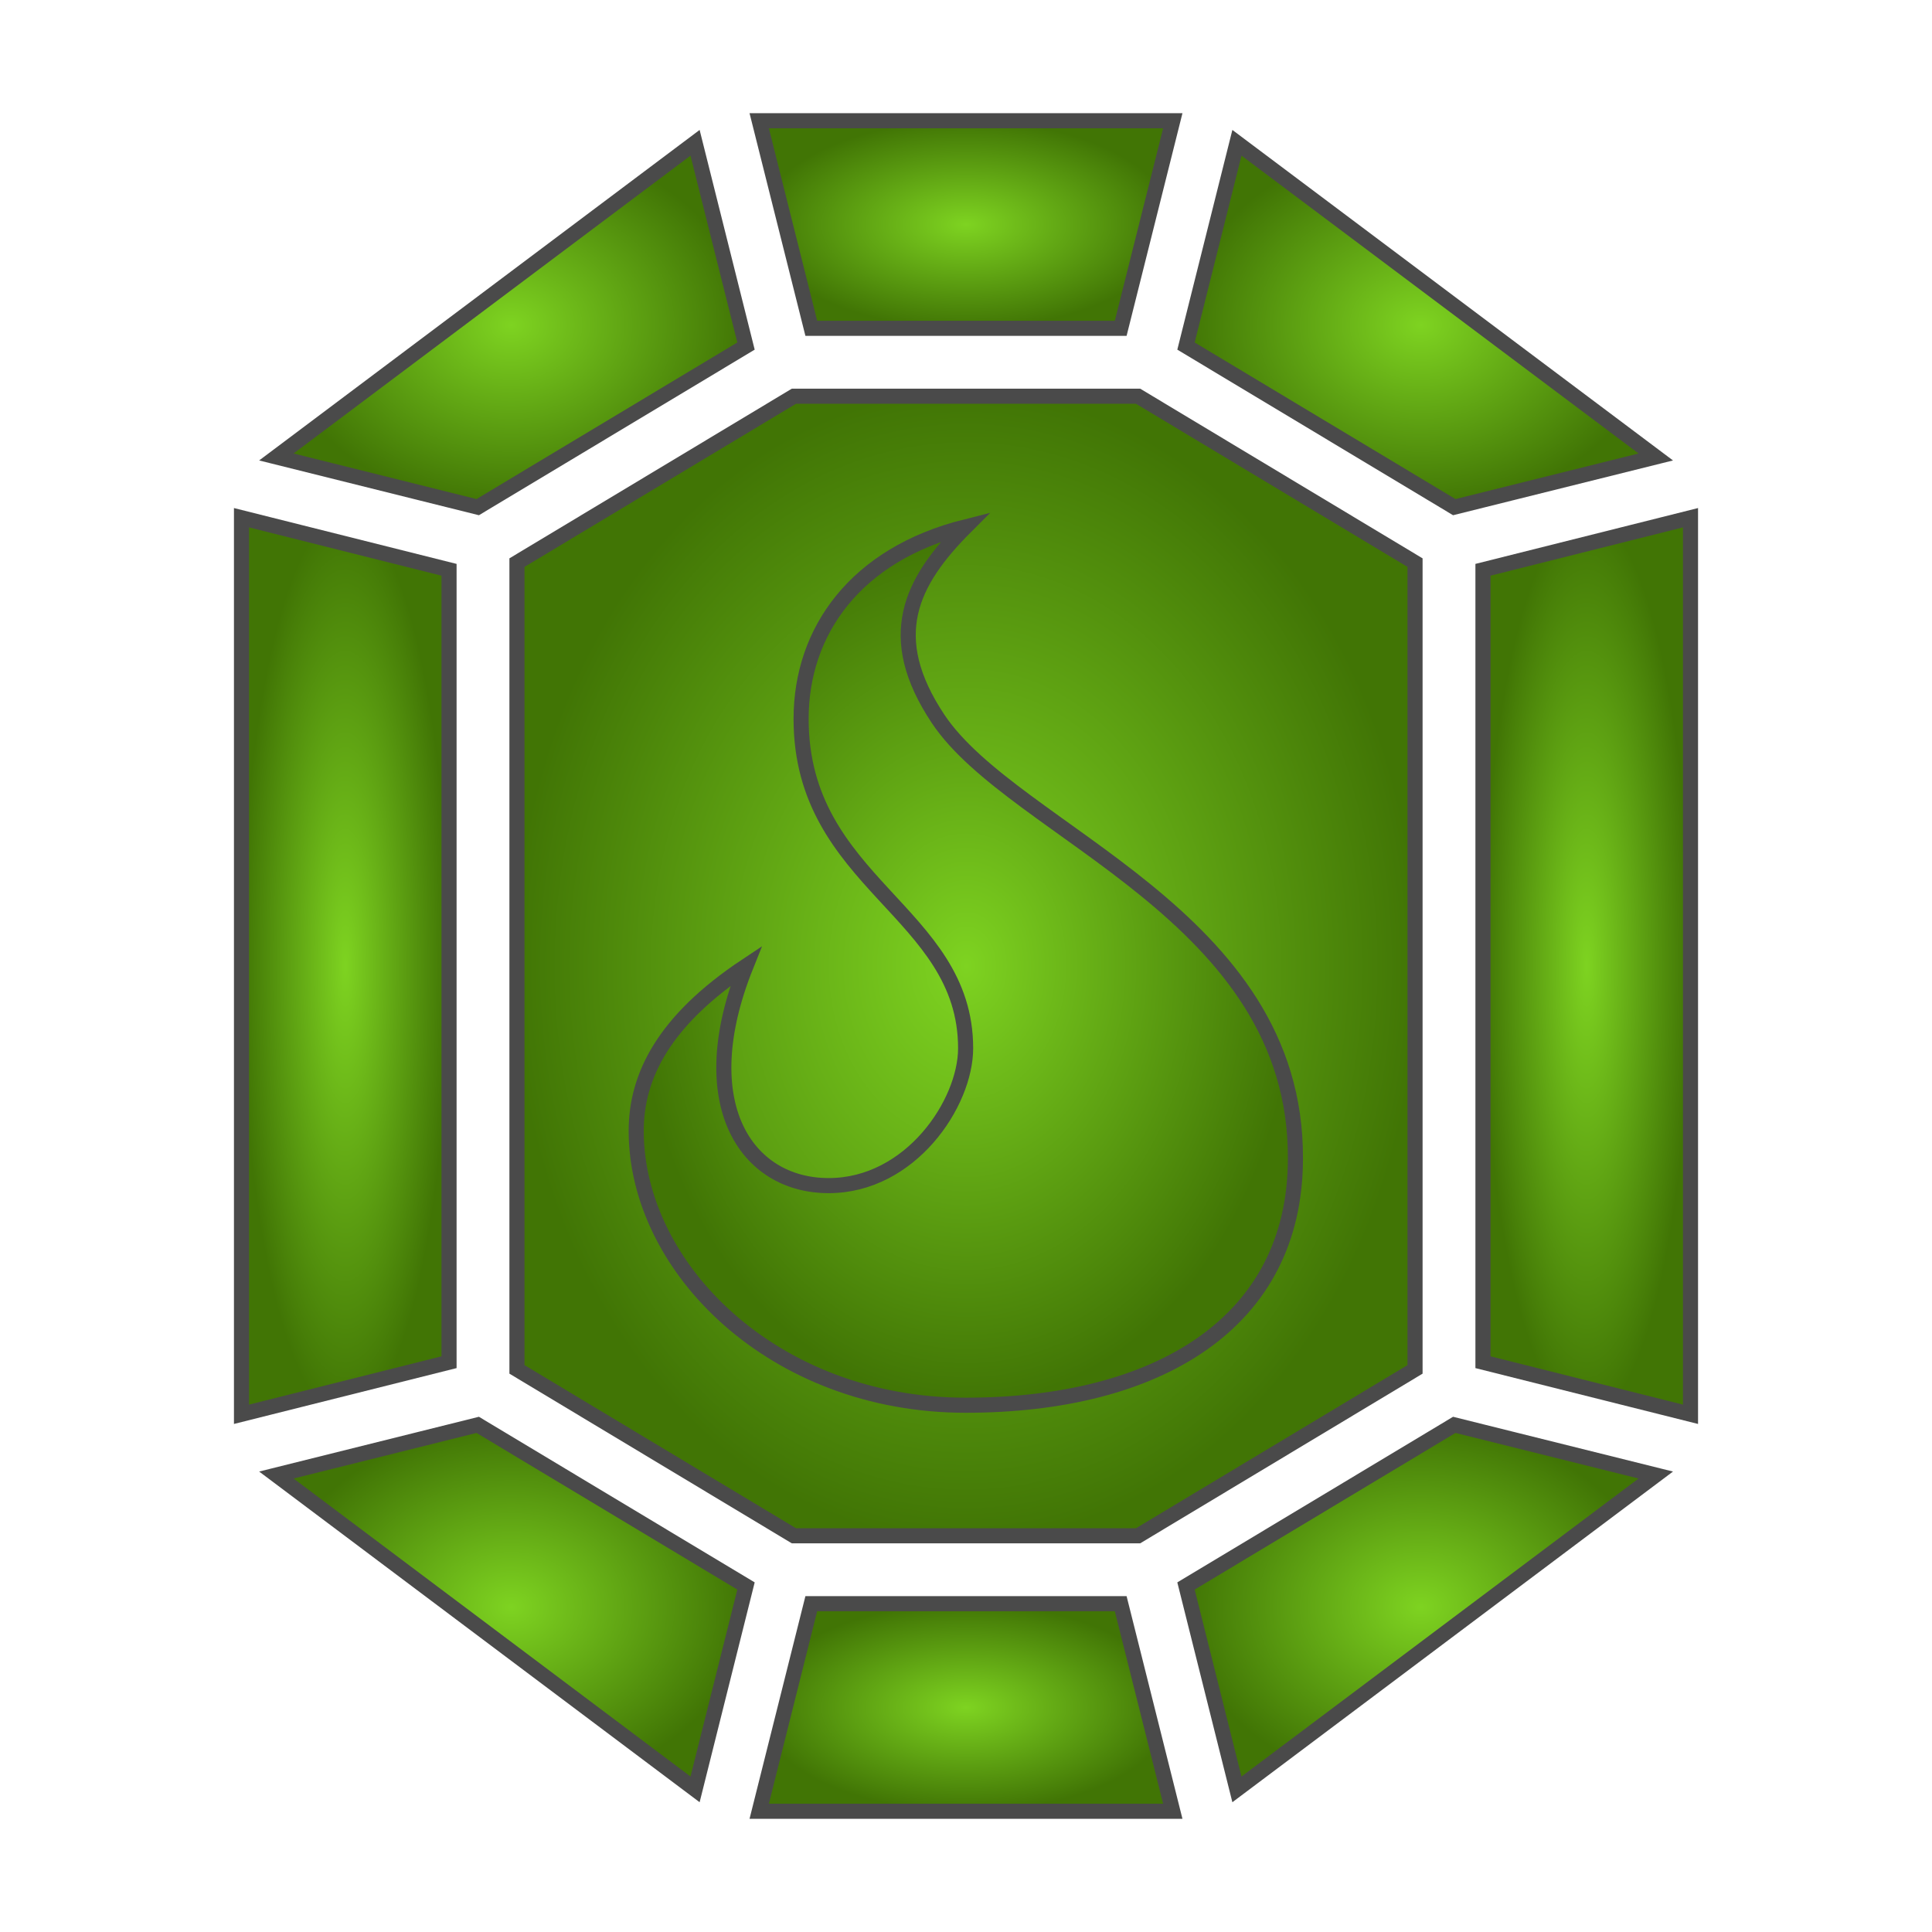<svg xmlns="http://www.w3.org/2000/svg" viewBox="0 0 512 512" style="height: 64px; width: 64px;"><defs><radialGradient id="delapouite-fire-gem-gradient-2"><stop offset="0%" stop-color="#7ed321" stop-opacity="1"></stop><stop offset="100%" stop-color="#417505" stop-opacity="1"></stop></radialGradient><radialGradient id="delapouite-fire-gem-gradient-3"><stop offset="0%" stop-color="#7ed321" stop-opacity="1"></stop><stop offset="100%" stop-color="#417505" stop-opacity="1"></stop></radialGradient><radialGradient id="delapouite-fire-gem-gradient-4"><stop offset="0%" stop-color="#7ed321" stop-opacity="1"></stop><stop offset="100%" stop-color="#417505" stop-opacity="1"></stop></radialGradient><radialGradient id="delapouite-fire-gem-gradient-5"><stop offset="0%" stop-color="#7ed321" stop-opacity="1"></stop><stop offset="100%" stop-color="#417505" stop-opacity="1"></stop></radialGradient><radialGradient id="delapouite-fire-gem-gradient-6"><stop offset="0%" stop-color="#7ed321" stop-opacity="1"></stop><stop offset="100%" stop-color="#417505" stop-opacity="1"></stop></radialGradient><radialGradient id="delapouite-fire-gem-gradient-7"><stop offset="0%" stop-color="#7ed321" stop-opacity="1"></stop><stop offset="100%" stop-color="#417505" stop-opacity="1"></stop></radialGradient><radialGradient id="delapouite-fire-gem-gradient-8"><stop offset="0%" stop-color="#7ed321" stop-opacity="1"></stop><stop offset="100%" stop-color="#417505" stop-opacity="1"></stop></radialGradient><radialGradient id="delapouite-fire-gem-gradient-9"><stop offset="0%" stop-color="#7ed321" stop-opacity="1"></stop><stop offset="100%" stop-color="#417505" stop-opacity="1"></stop></radialGradient><radialGradient id="delapouite-fire-gem-gradient-10"><stop offset="0%" stop-color="#7ed321" stop-opacity="1"></stop><stop offset="100%" stop-color="#417505" stop-opacity="1"></stop></radialGradient><radialGradient id="delapouite-fire-gem-gradient-11"><stop offset="0%" stop-color="#7ed321" stop-opacity="1"></stop><stop offset="100%" stop-color="#417505" stop-opacity="1"></stop></radialGradient><radialGradient id="delapouite-fire-gem-gradient-12"><stop offset="0%" stop-color="#fc88fc" stop-opacity="1"></stop><stop offset="100%" stop-color="#bd10e0" stop-opacity="1"></stop></radialGradient></defs><g class="" transform="translate(0,0)" style=""><g><path d="M201.2 32L215 87L297 87L310.8 32L201.2 32Z" class="" fill="url(#delapouite-fire-gem-gradient-2)" stroke="#4a4a4a" stroke-opacity="1" stroke-width="4"></path><path d="M184.2 37.84L73.24 121.1L126.6 134.4L197.7 91.71L184.2 37.84Z" class="" fill="url(#delapouite-fire-gem-gradient-3)" stroke="#4a4a4a" stroke-opacity="1" stroke-width="4"></path><path d="M327.8 37.84L314.3 91.71L385.4 134.4L438.8 121.1L327.8 37.84Z" class="" fill="url(#delapouite-fire-gem-gradient-4)" stroke="#4a4a4a" stroke-opacity="1" stroke-width="4"></path><path d="M210.4 105L137 149.1L137 362.9L210.4 407L301.6 407L375 362.9L375 149.1L301.6 105L210.4 105Z" class="" fill="url(#delapouite-fire-gem-gradient-5)" stroke="#4a4a4a" stroke-opacity="1" stroke-width="4"></path><path d="M64 137.2L64 374.8L119 361L119 151L64 137.2Z" class="" fill="url(#delapouite-fire-gem-gradient-6)" stroke="#4a4a4a" stroke-opacity="1" stroke-width="4"></path><path d="M448 137.2L393 151L393 361L448 374.8L448 137.2Z" class="" fill="url(#delapouite-fire-gem-gradient-7)" stroke="#4a4a4a" stroke-opacity="1" stroke-width="4"></path><path d="M255.9 139.6C241.3 154.2 234.1 168.7 248.6 190.5C268.8 220.8 343.6 242.4 343.3 307C343.3 350.6 306.8 372.4 255.9 372.4C205 372.4 168.6 336 168.6 299.7C168.6 285.2 175.9 270.5 197.7 256C183.1 292.4 197.7 314.2 219.6 314.2C241.3 314.2 255.9 292.4 255.9 277.8C255.9 241.5 212.3 234.2 212.3 190.5C212.3 167.2 226.8 146.9 255.9 139.6Z" class="" fill="url(#delapouite-fire-gem-gradient-8)" stroke="#4a4a4a" stroke-opacity="1" stroke-width="4"></path><path d="M126.6 377.6L73.24 390.9L184.2 474.2L197.7 420.3L126.6 377.6Z" class="" fill="url(#delapouite-fire-gem-gradient-9)" stroke="#4a4a4a" stroke-opacity="1" stroke-width="4"></path><path d="M385.4 377.6L314.3 420.3L327.8 474.2L438.8 390.9L385.4 377.6Z" class="" fill="url(#delapouite-fire-gem-gradient-10)" stroke="#4a4a4a" stroke-opacity="1" stroke-width="4"></path><path d="M215 425L201.2 480L310.8 480L297 425L215 425Z" class="selected" fill="url(#delapouite-fire-gem-gradient-11)" stroke="#4a4a4a" stroke-opacity="1" stroke-width="4"></path></g></g></svg>